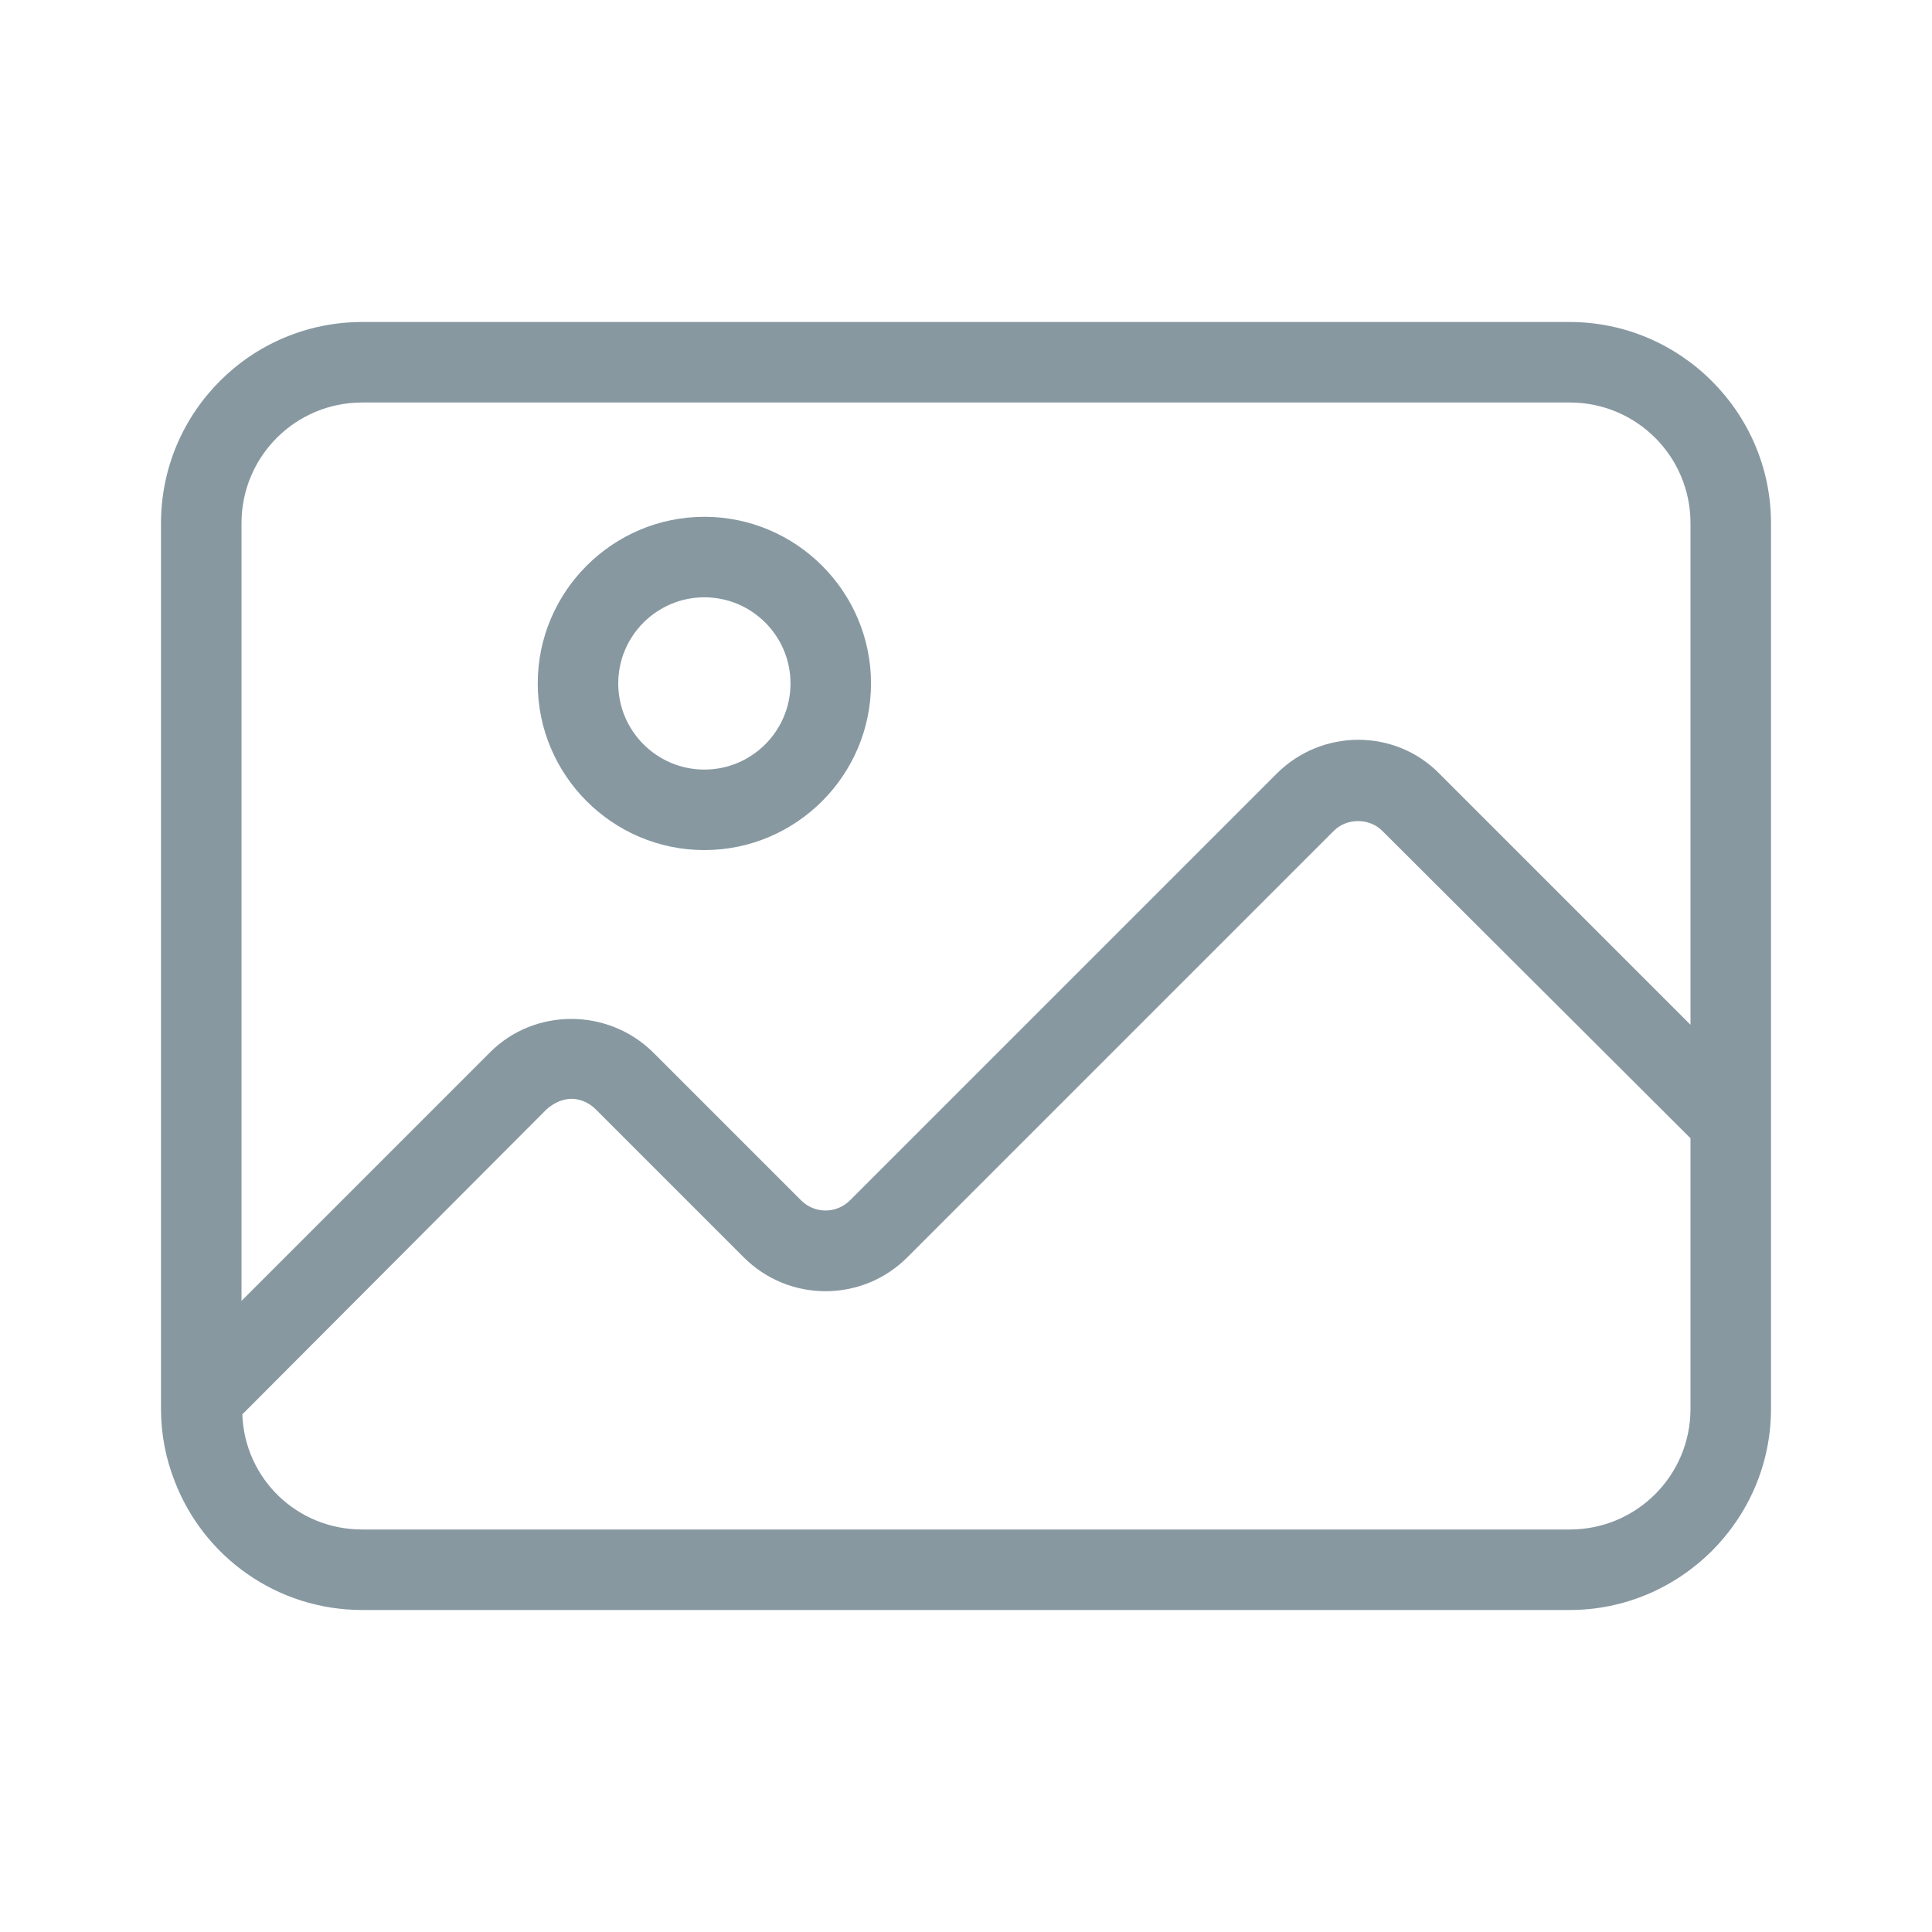 <svg width="24" height="24" viewBox="0 0 24 24" fill="none" xmlns="http://www.w3.org/2000/svg">
<path d="M8.75 6.42C7.61 6.42 6.68 7.35 6.68 8.49C6.68 9.63 7.61 10.56 8.75 10.56C9.89 10.56 10.82 9.63 10.82 8.49C10.82 7.35 9.89 6.42 8.75 6.42ZM8.75 9.56C8.16 9.56 7.68 9.08 7.68 8.49C7.68 7.9 8.16 7.42 8.75 7.42C9.34 7.42 9.82 7.9 9.82 8.49C9.82 9.08 9.34 9.56 8.75 9.56Z" fill="#8798A1"/>
<path d="M19.5 4H4.5C3.12 4 2 5.12 2 6.5V17.5C2 17.82 2.06 18.12 2.17 18.4C2.53 19.34 3.44 20 4.5 20H19.5C20.87 20 22 18.88 22 17.5V6.5C22 5.12 20.87 4 19.5 4ZM21 17.5C21 18.33 20.33 19 19.5 19H4.5C3.69 19 3.04 18.37 3.01 17.57L6.79 13.78C6.88 13.7 6.99 13.65 7.1 13.65C7.21 13.65 7.32 13.7 7.4 13.78L9.24 15.62C9.8 16.18 10.71 16.18 11.27 15.62L16.57 10.32C16.73 10.16 17.01 10.16 17.17 10.32L21 14.14V17.5ZM17.88 9.61C17.33 9.05 16.42 9.05 15.86 9.61L10.56 14.91C10.39 15.08 10.12 15.08 9.95 14.91L8.11 13.07C7.55 12.52 6.64 12.52 6.09 13.07L3 16.16V6.5C3 5.67 3.67 5 4.5 5H19.5C20.33 5 21 5.67 21 6.5V12.73L17.88 9.61Z" fill="#8798A1"/>
</svg>
